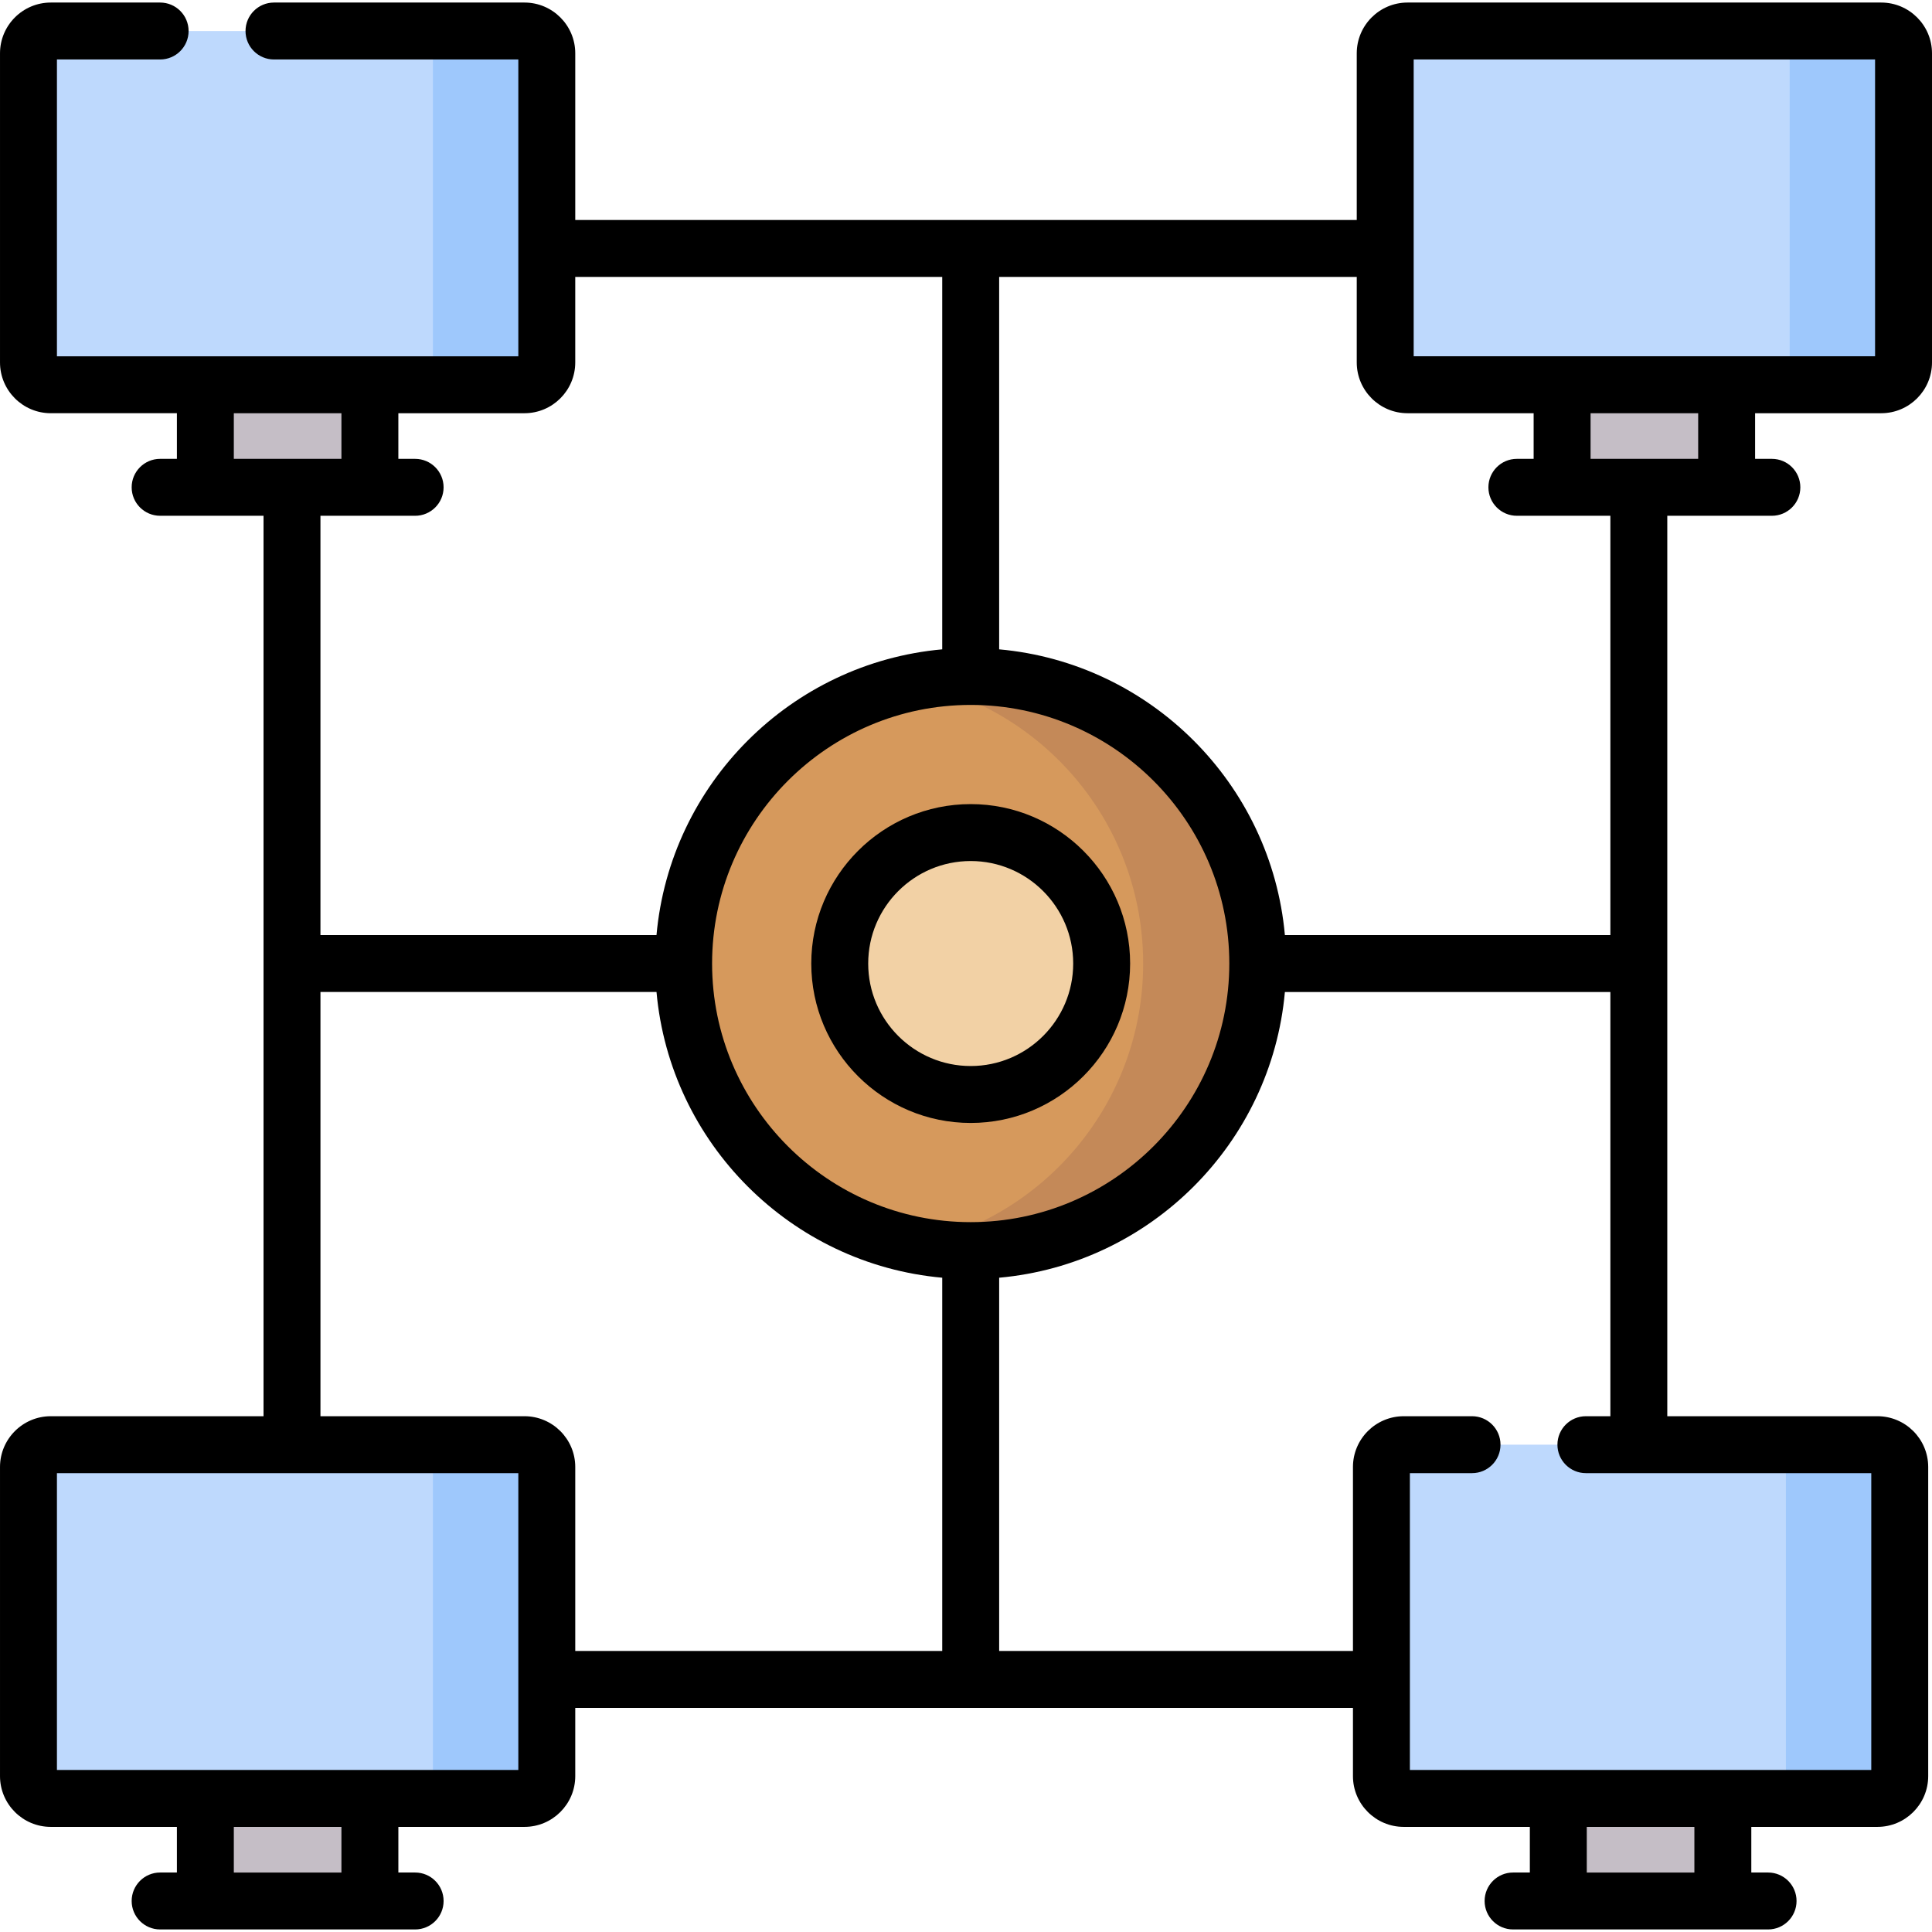 <svg id="Capa_1" enable-background="new 0 0 509.053 509.053" height="512" viewBox="0 0 509.053 509.053" width="512" xmlns="http://www.w3.org/2000/svg"><g><g><path d="m495.675 8.171h-124.814c-3.246 0-5.878 2.632-5.878 5.878v81.449c0 3.247 2.632 5.878 5.878 5.878h124.814c3.246 0 5.878-2.632 5.878-5.878v-81.449c0-3.246-2.632-5.878-5.878-5.878z" fill="#bed9fd"/></g></g><g><g><path d="m495.675 8.171h-30c3.246 0 5.878 2.632 5.878 5.878v81.449c0 3.247-2.632 5.878-5.878 5.878h30c3.246 0 5.878-2.632 5.878-5.878v-81.449c0-3.246-2.632-5.878-5.878-5.878z" fill="#9ec8fc"/></g></g><g><g><ellipse cx="255.566" cy="253.876" fill="#d6995c" rx="75.639" ry="75.639" transform="matrix(.316 -.949 .949 .316 -66.099 416.044)"/></g></g><g><g><path d="m255.566 178.237c-5.136 0-10.151.517-15 1.493 34.588 6.959 60.639 37.508 60.639 74.146s-26.051 67.187-60.639 74.146c4.849.976 9.864 1.493 15 1.493 41.774 0 75.639-33.865 75.639-75.639 0-41.775-33.865-75.639-75.639-75.639z" fill="#c48958"/></g></g><g><g><ellipse cx="255.764" cy="253.876" fill="#f2d1a5" rx="34.507" ry="34.507" transform="matrix(.707 -.707 .707 .707 -104.606 255.211)"/></g></g><g><g><path d="m7.5 95.498v-81.449c0-3.246 2.632-5.878 5.878-5.878h124.814c3.247 0 5.878 2.632 5.878 5.878v81.449c0 3.247-2.632 5.878-5.878 5.878h-124.814c-3.246.001-5.878-2.631-5.878-5.878z" fill="#bed9fd"/></g></g><g><g><path d="m7.5 467.98v-81.449c0-3.246 2.632-5.878 5.878-5.878h124.814c3.247 0 5.878 2.632 5.878 5.878v81.449c0 3.247-2.632 5.878-5.878 5.878h-124.814c-3.246 0-5.878-2.632-5.878-5.878z" fill="#bed9fd"/></g></g><g><g><path d="m363.983 467.98v-81.449c0-3.246 2.632-5.878 5.878-5.878h124.814c3.246 0 5.878 2.632 5.878 5.878v81.449c0 3.247-2.632 5.878-5.878 5.878h-124.814c-3.247 0-5.878-2.632-5.878-5.878z" fill="#bed9fd"/></g></g><g><g><path d="m138.192 8.171h-30c3.247 0 5.878 2.632 5.878 5.878v81.449c0 3.247-2.632 5.878-5.878 5.878h30c3.247 0 5.878-2.632 5.878-5.878v-81.449c.001-3.246-2.631-5.878-5.878-5.878z" fill="#9ec8fc"/></g></g><g><g><path d="m138.192 380.652h-30c3.247 0 5.878 2.632 5.878 5.878v81.449c0 3.246-2.632 5.878-5.878 5.878h30c3.247 0 5.878-2.632 5.878-5.878v-81.449c.001-3.246-2.631-5.878-5.878-5.878z" fill="#9ec8fc"/></g></g><g><g><path d="m494.215 380.98h-27.618c2.302.797 3.957 2.978 3.957 5.551v81.449c0 3.246-2.632 5.878-5.878 5.878h-97.195c.603.209 1.247.328 1.921.328h124.814c3.246 0 5.878-2.632 5.878-5.878v-81.449c-.001-3.247-2.633-5.879-5.879-5.879z" fill="#9ec8fc"/></g></g><g><g><path d="m97.462 105.212v23.189h-43.353v-22.695" fill="#c5bec6"/></g></g><g><g><path d="m454.944 105.212v23.189h-43.353v-22.695" fill="#c5bec6"/></g></g><g><g><path d="m97.462 477.693v23.189h-43.353v-22.694" fill="#c5bec6"/></g></g><g><g><path d="m453.944 477.693v23.189h-43.353v-22.694" fill="#c5bec6"/></g></g><g><path d="m495.674 108.877c7.377 0 13.379-6.002 13.379-13.378v-81.45c0-7.377-6.002-13.378-13.379-13.378h-124.813c-7.377 0-13.378 6.002-13.378 13.378v43.91h-205.912v-43.91c0-7.377-6.001-13.378-13.378-13.378h-66.003c-4.142 0-7.5 3.358-7.5 7.5s3.358 7.5 7.5 7.5h64.38v78.206h-121.57v-78.206h27.19c4.142 0 7.5-3.358 7.5-7.5s-3.358-7.5-7.5-7.5h-28.812c-7.376 0-13.378 6.002-13.378 13.378v81.449c0 7.377 6.002 13.378 13.378 13.378h33.23v12.024h-4.418c-4.142 0-7.5 3.358-7.5 7.5s3.358 7.5 7.5 7.5h27.245v237.252h-56.057c-7.376 0-13.378 6.002-13.378 13.378v81.449c0 7.377 6.002 13.378 13.378 13.378h33.23v12.024h-4.418c-4.142 0-7.5 3.358-7.5 7.5s3.358 7.5 7.5 7.5h67.19c4.142 0 7.5-3.358 7.5-7.5s-3.358-7.5-7.5-7.5h-4.419v-12.024h33.231c7.377 0 13.378-6.001 13.378-13.378v-17.98h204.912v17.98c0 7.377 6.001 13.378 13.378 13.378h33.23v12.024h-4.418c-4.143 0-7.5 3.358-7.5 7.5s3.357 7.5 7.5 7.5h67.189c4.143 0 7.5-3.358 7.5-7.5s-3.357-7.5-7.5-7.5h-4.419v-12.024h33.23c7.377 0 13.379-6.001 13.379-13.378v-81.449c0-7.376-6.002-13.378-13.379-13.378h-55.367v-237.251h27.556c4.143 0 7.5-3.358 7.5-7.5s-3.357-7.5-7.5-7.5h-4.419v-12.024zm-123.191-93.206h121.57v78.205h-121.57zm-116.719 306.344c-37.572 0-68.139-30.567-68.139-68.139s30.567-68.139 68.139-68.139 68.14 30.567 68.14 68.139-30.568 68.139-68.14 68.139zm-194.155-213.138h28.353v12.024h-28.353zm47.771 27.024c4.142 0 7.5-3.358 7.5-7.5s-3.358-7.5-7.5-7.5h-4.419v-12.024h33.231c7.377 0 13.378-6.001 13.378-13.378v-22.54h96.693v98.132c-39.867 3.584-71.7 35.417-75.284 75.284h-88.544v-110.474zm-19.418 357.481h-28.353v-12.024h28.353zm46.609-27.024h-121.571v-78.206h121.571zm1.621-93.206h-53.757v-111.777h88.545c3.583 39.868 35.417 71.701 75.284 75.284v98.339h-96.693v-48.468c0-7.376-6.002-13.378-13.379-13.378zm308.252 120.23h-28.353v-12.024h28.353zm-28.584-120.23c-4.143 0-7.5 3.358-7.5 7.5s3.357 7.5 7.5 7.5h75.193v78.206h-121.57v-78.206h16.377c4.143 0 7.5-3.358 7.5-7.5s-3.357-7.5-7.5-7.5h-17.999c-7.377 0-13.378 6.001-13.378 13.378v48.469h-93.219v-98.339c39.868-3.583 71.701-35.417 75.285-75.284h85.758v111.777h-6.447zm6.447-126.776h-85.758c-3.583-39.868-35.417-71.701-75.285-75.284v-98.133h94.219v22.54c0 7.376 6.001 13.378 13.378 13.378h33.23v12.024h-4.418c-4.143 0-7.5 3.358-7.5 7.5s3.357 7.5 7.5 7.5h24.634zm23.137-125.475h-28.353v-12.024h28.353z"/><path d="m255.764 211.869c-23.163 0-42.006 18.844-42.006 42.006s18.844 42.007 42.006 42.007c23.163 0 42.007-18.844 42.007-42.007s-18.844-42.006-42.007-42.006zm0 69.013c-14.892 0-27.006-12.115-27.006-27.007s12.115-27.006 27.006-27.006c14.892 0 27.007 12.115 27.007 27.006 0 14.892-12.115 27.007-27.007 27.007z"/></g></svg>
